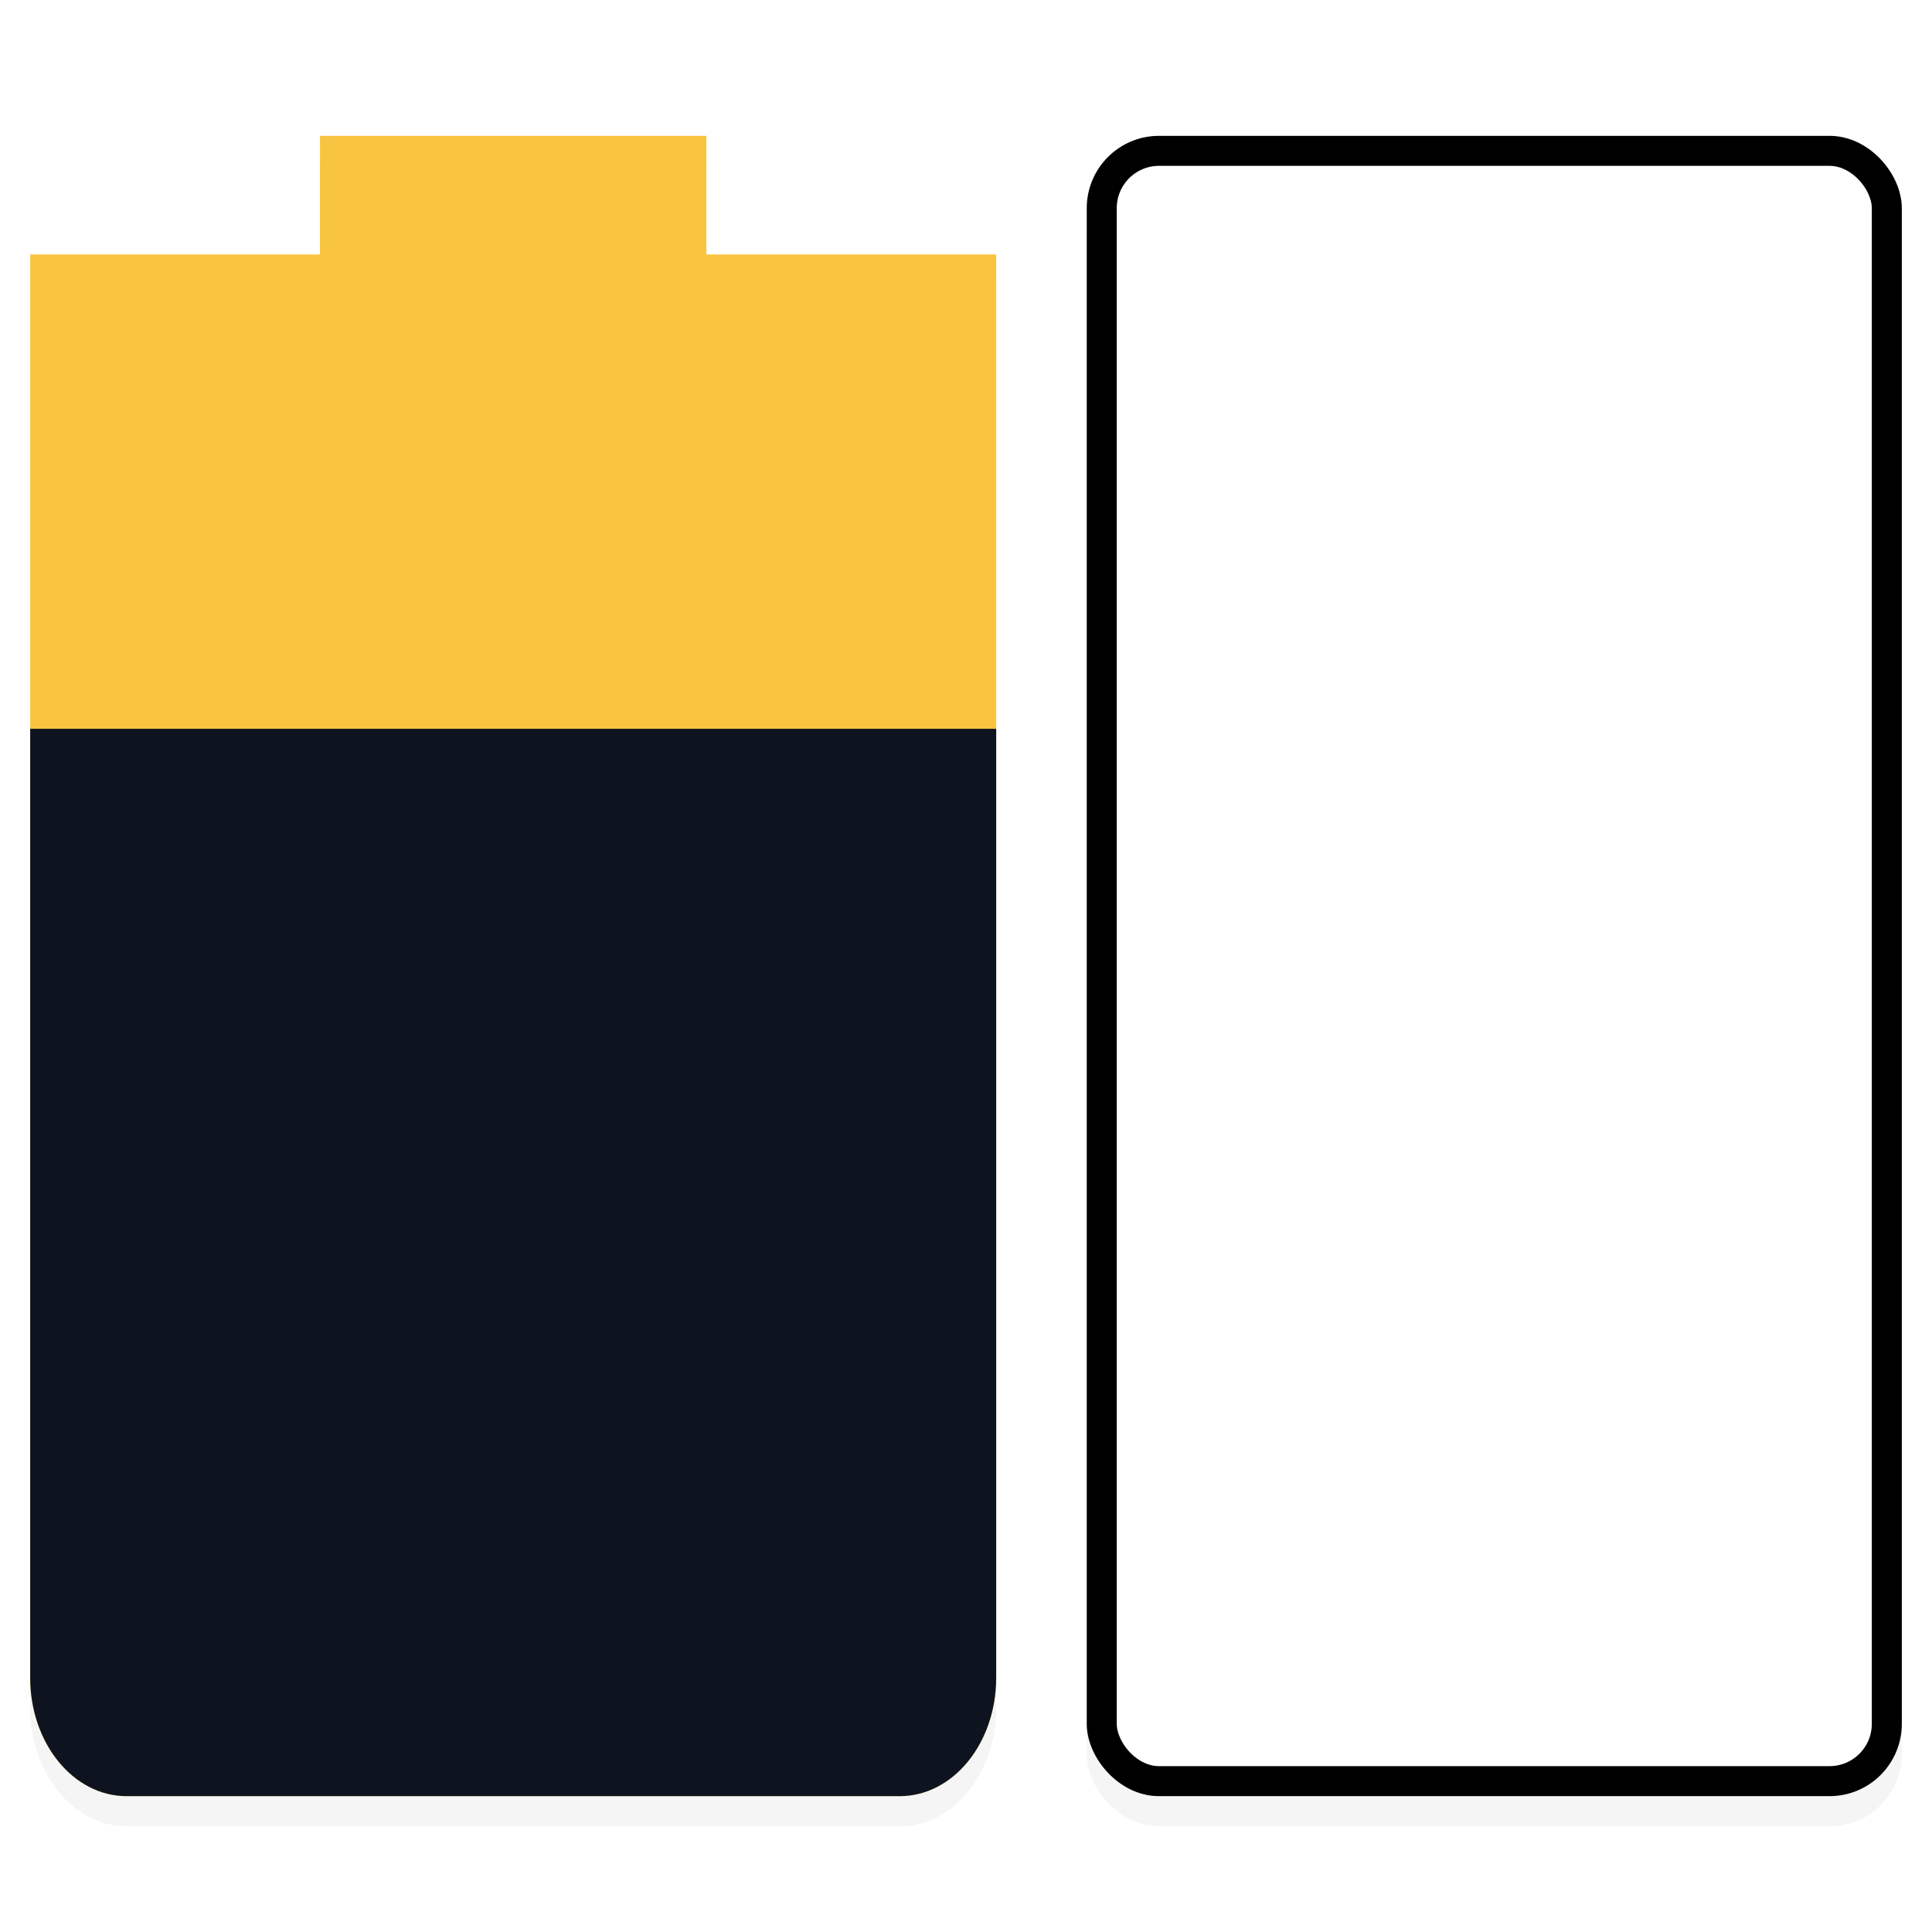<?xml version="1.0" encoding="UTF-8" standalone="no"?>
<!-- Created with Inkscape (http://www.inkscape.org/) -->

<svg
   xmlns:dc="http://purl.org/dc/elements/1.1/"
   xmlns:cc="http://creativecommons.org/ns#"
   xmlns:rdf="http://www.w3.org/1999/02/22-rdf-syntax-ns#"
   xmlns:svg="http://www.w3.org/2000/svg"
   xmlns="http://www.w3.org/2000/svg"
   xmlns:sodipodi="http://sodipodi.sourceforge.net/DTD/sodipodi-0.dtd"
   xmlns:inkscape="http://www.inkscape.org/namespaces/inkscape"
   id="svg7384"
   style="enable-background:new"
   height="128"
   width="128"
   version="1.1"
   sodipodi:docname="laptopbattery.svg"
   inkscape:version="0.92.1 r15371">
  <sodipodi:namedview
     pagecolor="#ffffff"
     bordercolor="#666666"
     borderopacity="1"
     objecttolerance="10"
     gridtolerance="10"
     guidetolerance="10"
     inkscape:pageopacity="0"
     inkscape:pageshadow="2"
     inkscape:window-width="1362"
     inkscape:window-height="695"
     id="namedview11"
     showgrid="false"
     fit-margin-top="0"
     fit-margin-left="0"
     fit-margin-right="0"
     fit-margin-bottom="0"
     inkscape:zoom="4.171875"
     inkscape:cx="64"
     inkscape:cy="64"
     inkscape:window-x="0"
     inkscape:window-y="0"
     inkscape:window-maximized="1"
     inkscape:current-layer="svg7384" />
  <title
     id="title8473">Paper Symbolic Icon Theme</title>
  <defs
     id="defs7386">
    <filter
       inkscape:collect="always"
       style="color-interpolation-filters:sRGB"
       id="filter4563"
       x="-0.018"
       width="1.037"
       y="-0.009"
       height="1.018">
      <feGaussianBlur
         inkscape:collect="always"
         stdDeviation="0.2"
         id="feGaussianBlur4565" />
    </filter>
    <filter
       inkscape:collect="always"
       style="color-interpolation-filters:sRGB"
       id="filter4598"
       x="-0.016"
       width="1.033"
       y="-0.009"
       height="1.019">
      <feGaussianBlur
         inkscape:collect="always"
         stdDeviation="0.217"
         id="feGaussianBlur4600" />
    </filter>
  </defs>
  <g
     id="g4500"
     transform="scale(2)">
    <path
       sodipodi:nodetypes="ccccssssccccc"
       id="path6763-67"
       style="opacity:0.2;fill:#000000;stroke-width:3.546;filter:url(#filter4598);enable-background:new"
       d="M 10.6,5.5 V 9.429 H 1 V 13.357 56.571 C 1,58.748 2.427,60.5 4.2,60.5 h 25.6 c 1.773,0 3.2,-1.752 3.2,-3.929 V 13.357 9.429 H 23.4 V 5.5 Z"
       inkscape:connector-curvature="0" />
    <path
       sodipodi:nodetypes="ccccssssccccc"
       id="path6763"
       style="opacity:1;fill:#f9c440;stroke-width:3.546"
       d="M 10.6,4.5 V 8.429 H 1 V 12.357 55.571 C 1,57.748 2.427,59.5 4.2,59.5 h 25.6 c 1.773,0 3.2,-1.752 3.2,-3.929 V 12.357 8.429 H 23.4 V 4.5 Z"
       inkscape:connector-curvature="0" />
    <path
       sodipodi:nodetypes="csssscc"
       id="path6765"
       style="fill:#0e141f;stroke-width:3.546"
       d="M 1,24.143 V 55.571 C 1,57.748 2.427,59.5 4.2,59.5 h 25.6 c 1.773,0 3.2,-1.752 3.2,-3.929 V 24.143 Z"
       inkscape:connector-curvature="0" />
    <rect
       ry="1.898"
       y="5.997"
       x="36.497"
       height="54.006"
       width="26.006"
       id="rect4515-5"
       style="opacity:0.2;fill:none;fill-opacity:1;stroke:#000000;stroke-width:0.994;stroke-miterlimit:4;stroke-dasharray:none;stroke-opacity:1;filter:url(#filter4563);enable-background:new" />
    <rect
       ry="1.898"
       y="4.997"
       x="36.497"
       height="54.006"
       width="26.006"
       id="rect4515"
       style="opacity:1;fill:#ffffff;fill-opacity:1;stroke:#000000;stroke-width:0.994;stroke-miterlimit:4;stroke-dasharray:none;stroke-opacity:1" />
  </g>
</svg>
